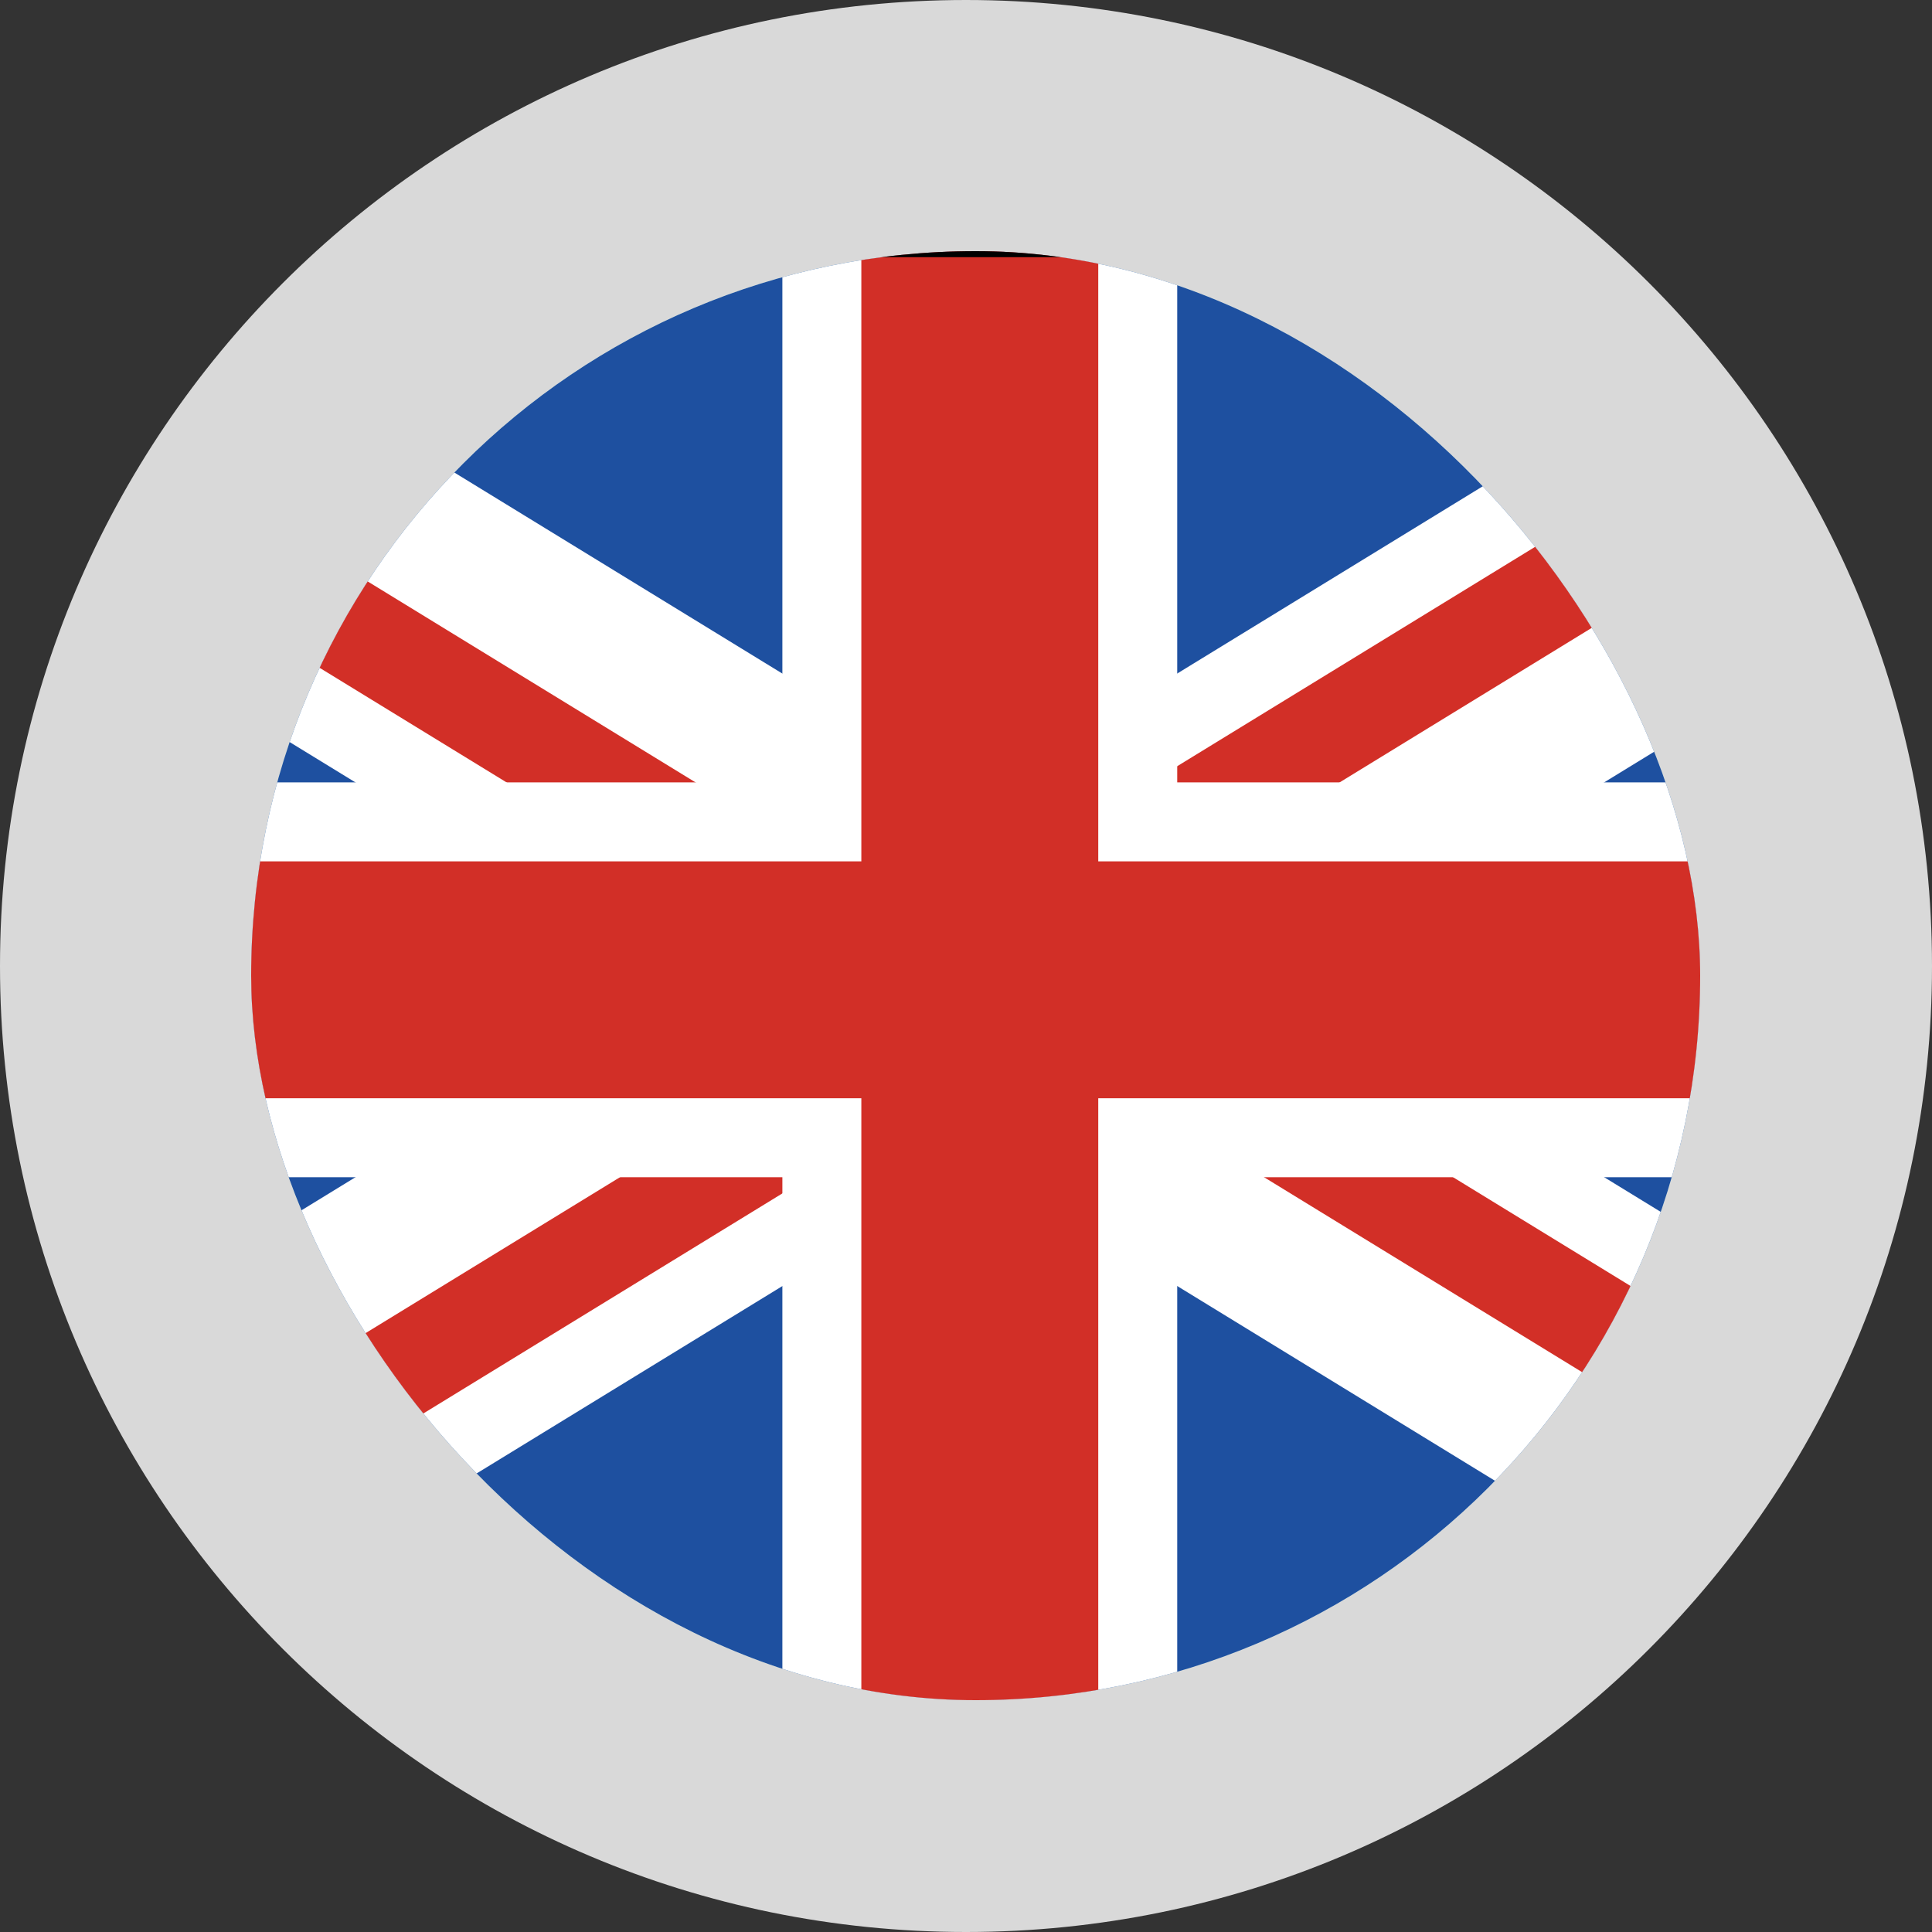 <svg width="70" height="70" viewBox="0 0 70 70" fill="none" xmlns="http://www.w3.org/2000/svg">
<rect x="0" y="0" width="70" height="70" fill="#333333" stroke="none"/>
<path d="M70 35C70 54.33 54.33 70 35 70C15.67 70 0 54.33 0 35C0 15.67 15.67 0 35 0C54.33 0 70 15.67 70 35Z" fill="#D9D9D9"/>
<g clip-path="url(#clip0_1374_1182)">
<rect x="9.1" y="9.1" width="52.5" height="52.5" rx="26.25" fill="#D6F5E9"/>
<path d="M-8.847 8.319H79.847V62.681H-8.847V8.319Z" fill="#1E50A0"/>
<path d="M41.222 25.28V29.778H55.787L79.847 15.03V8.319H68.898L41.222 25.28Z" fill="white"/>
<path d="M79.847 8.319H74.372L41.222 28.638V29.778H46.203L79.847 9.158V8.319Z" fill="#D22F27"/>
<path d="M68.899 62.681H79.847V55.968L55.788 41.222H41.222V45.718L68.899 62.681Z" fill="white"/>
<path d="M79.847 62.681V59.323L50.313 41.222H43.465L78.477 62.681H79.847Z" fill="#D22F27"/>
<path d="M29.778 45.72V41.222H15.213L-8.847 55.97V62.681H2.102L29.778 45.72Z" fill="white"/>
<path d="M-8.847 62.681H-3.372L29.778 42.362V41.222H24.797L-8.847 61.842V62.681Z" fill="#D22F27"/>
<path d="M2.101 8.319H-8.847V15.032L15.212 29.778H29.778V25.282L2.101 8.319Z" fill="white"/>
<path d="M-8.847 8.319V11.677L20.688 29.778H27.535L-7.477 8.319H-8.847Z" fill="#D22F27"/>
<path d="M-8.847 28.347H79.847V42.653H-8.847V28.347Z" fill="white"/>
<path d="M28.347 8.319H42.653V62.681H28.347V8.319Z" fill="white"/>
<path d="M-8.847 31.208H79.847V39.792H-8.847V31.208Z" fill="#D22F27"/>
<path d="M31.208 8.319H39.792V62.681H31.208V8.319Z" fill="#D22F27"/>
<path d="M-8.847 8.319H79.847V62.681H-8.847V8.319Z" stroke="black" stroke-width="2" stroke-linecap="round" stroke-linejoin="round"/>
</g>
<defs>
<clipPath id="clip0_1374_1182">
<rect x="9.1" y="9.1" width="52.5" height="52.5" rx="26.25" fill="white"/>
</clipPath>
</defs>
</svg>
